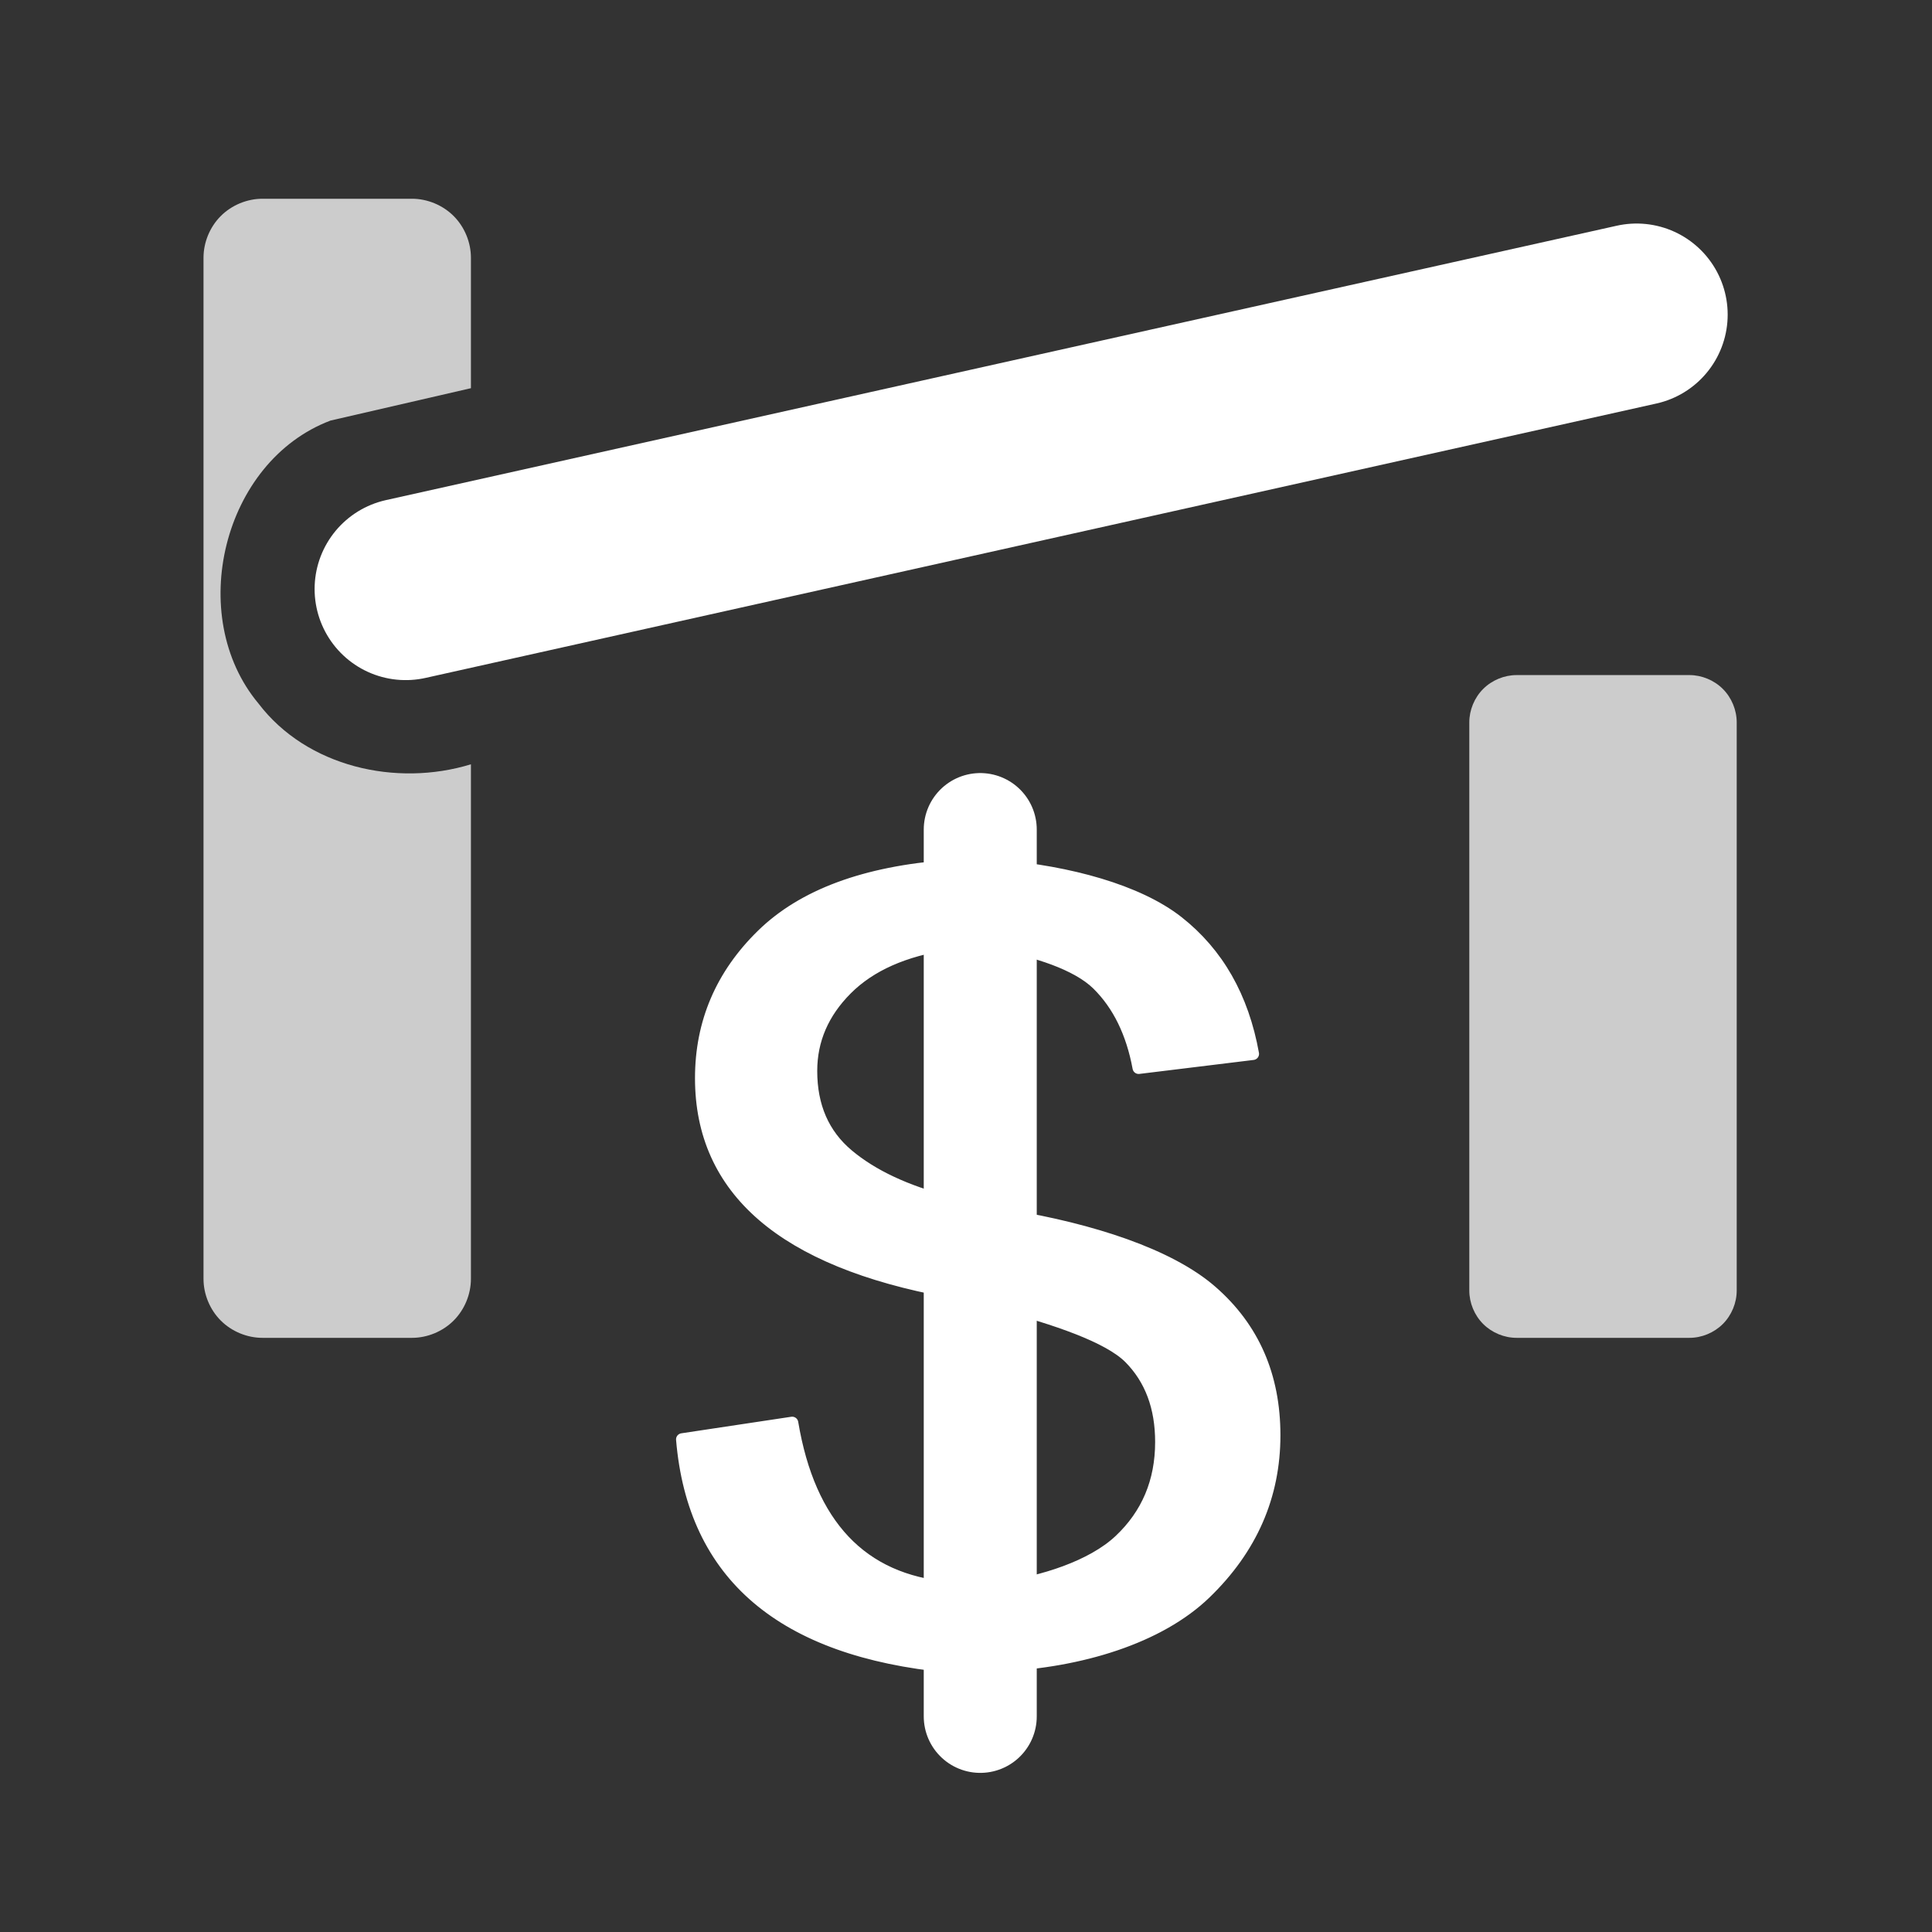 <svg width="48" height="48" viewBox="0 0 580 580" fill="none" xmlns="http://www.w3.org/2000/svg">
<rect x="0" y="0" width="580" height="580" fill="#333333" stroke="none"/>
<path d="M299.997 364.379C300.241 364.483 301.159 364.69 302.749 365.001C327.82 369.143 351.063 376.703 363.66 387.681C376.257 398.659 382.555 413.054 382.555 430.866C382.555 449.093 375.645 464.887 361.826 478.246C348.005 491.606 324.457 498.855 299.997 499.994L289.71 513.57H284.777V500.305C259.828 497.923 240.688 491.062 227.357 479.722C214.026 468.382 206.505 452.511 204.793 432.109L237.814 427.138C240.382 442.465 245.58 454.272 253.407 462.557C261.234 470.841 271.691 475.554 284.777 476.693V387.681C259.95 383.124 241.36 375.513 229.008 364.845C216.656 354.179 210.48 340.457 210.48 323.679C210.48 307.006 216.595 292.689 228.825 280.727C241.055 268.766 259.705 261.853 284.777 259.989V246.629H299.997V259.989C320.788 261.749 341.585 267.342 353.57 276.766C365.555 286.19 373.077 299.394 376.135 316.378L341.83 320.573C339.873 310.009 335.776 301.647 329.538 295.485C323.301 289.323 310.515 285.362 299.997 283.601V364.379ZM284.777 360.962V283.29C271.446 285.258 261.234 289.789 254.141 296.883C247.047 303.977 243.501 312.184 243.501 321.505C243.501 332.172 247.17 340.586 254.508 346.748C261.845 352.91 271.935 357.648 284.777 360.962ZM299.997 476.693C312.838 475.036 327.826 470.298 336.143 462.479C344.459 454.66 348.617 444.796 348.617 432.886C348.617 422.426 345.468 414.012 339.17 407.643C332.871 401.274 316.874 395.862 299.997 391.409V476.693Z" fill="white" stroke="white" stroke-width="3.674" stroke-linecap="round" stroke-linejoin="round" />
<path d="M294.278 249.04V515.269" stroke="white" stroke-width="33.923" stroke-linecap="round" stroke-linejoin="round" />
<path d="M121.789 176.829L491.317 94.449" stroke="white" stroke-width="54.685" stroke-linecap="round" />
<path opacity="0.75" d="M455.313 202.663C451.59 202.661 447.889 204.193 445.257 206.826C442.624 209.458 441.092 213.159 441.094 216.882V387.413C441.092 391.136 442.624 394.837 445.257 397.469C447.889 400.102 451.59 401.634 455.313 401.632H507.156C510.879 401.634 514.58 400.102 517.212 397.469C519.845 394.837 521.377 391.136 521.375 387.413V216.882C521.377 213.159 519.845 209.458 517.212 206.826C514.58 204.193 510.879 202.662 507.156 202.663H455.313Z" fill="white" />
<path opacity="0.75" d="M78.813 59.663C74.174 59.663 69.562 61.571 66.281 64.851C63.001 68.131 61.094 72.743 61.094 77.382V383.913C61.094 388.552 63.001 393.164 66.281 396.444C69.562 399.725 74.174 401.632 78.813 401.632H123.656C128.295 401.632 132.908 399.725 136.188 396.444C139.468 393.164 141.375 388.552 141.375 383.913V229.444C118.96 236.327 92.074 230.231 77.594 211.194C55.633 184.926 66.839 138.505 99.219 126.257C113.269 123.003 127.323 119.779 141.375 116.538V77.382C141.375 72.743 139.468 68.131 136.188 64.851C132.908 61.571 128.295 59.663 123.656 59.663H78.813Z" fill="white" />
</svg>